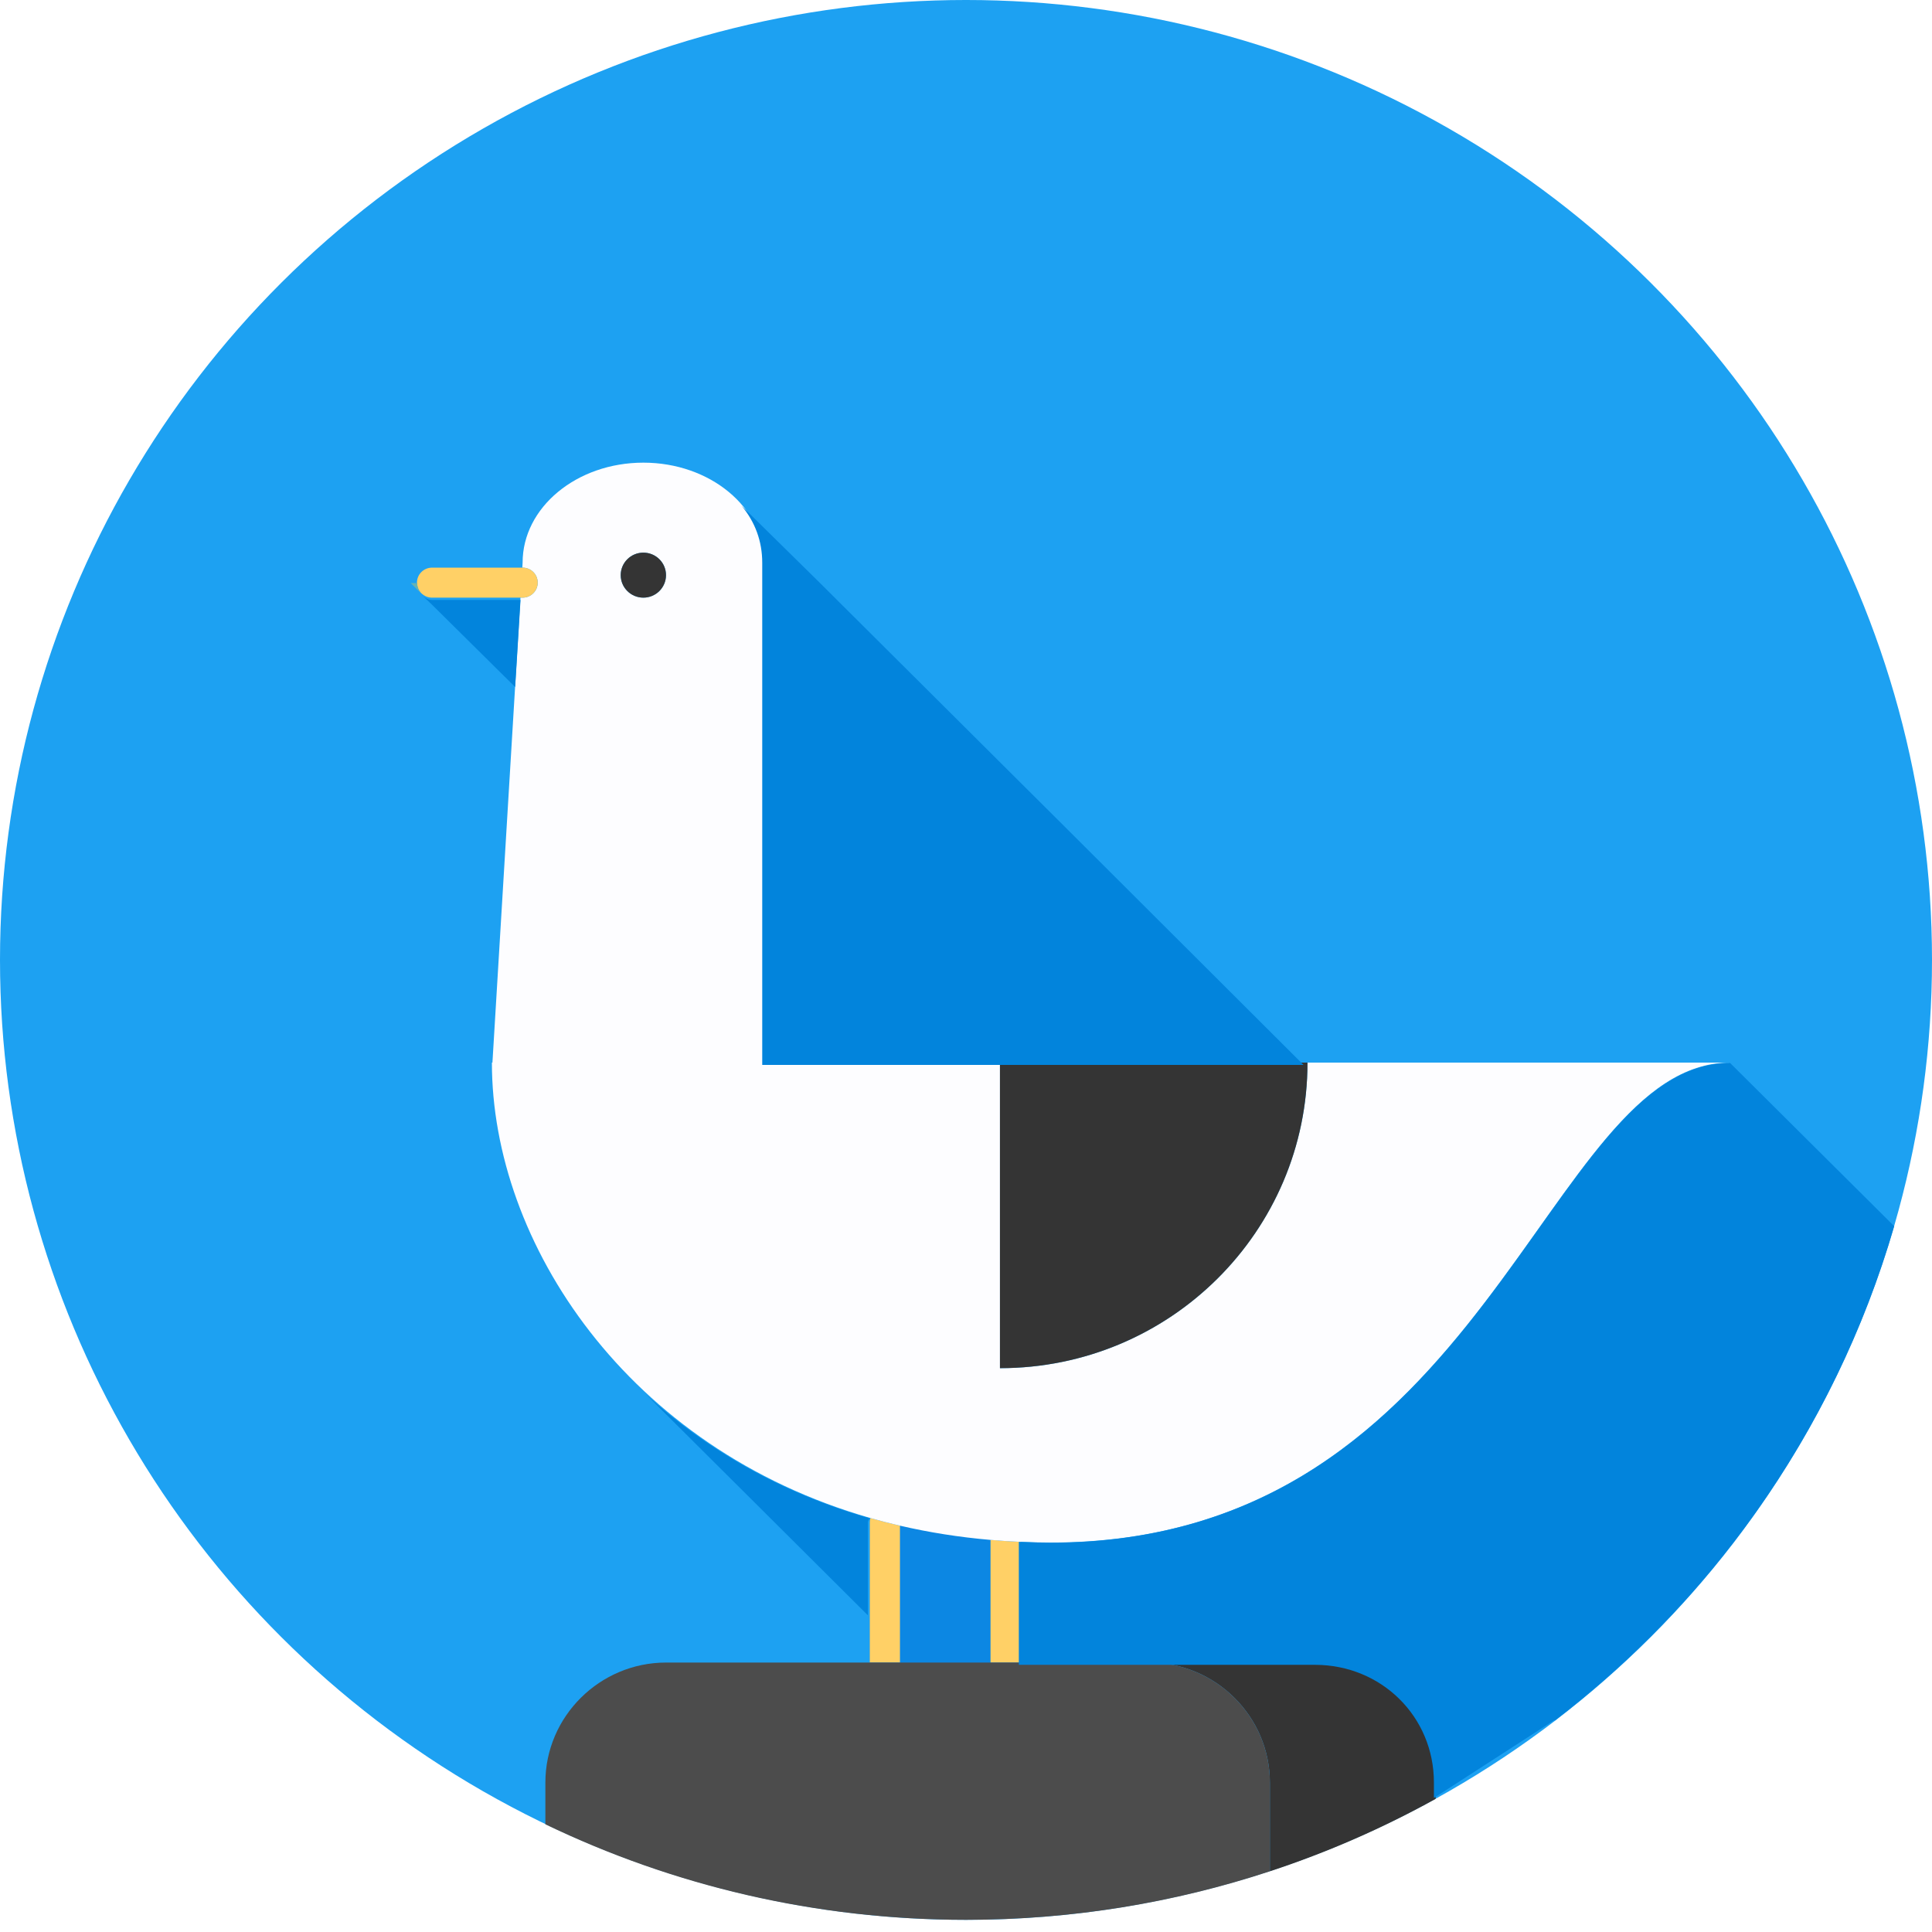 <?xml version="1.0" encoding="UTF-8" standalone="no"?>
<svg width="94px" height="94px" viewBox="0 0 94 94" version="1.1" xmlns="http://www.w3.org/2000/svg" xmlns:xlink="http://www.w3.org/1999/xlink">
    <!-- Generator: Sketch 41 (35326) - http://www.bohemiancoding.com/sketch -->
    <title>gull</title>
    <desc>Created with Sketch.</desc>
    <defs></defs>
    <g id="Welcome" stroke="none" stroke-width="1" fill="none" fill-rule="evenodd">
        <g id="Style-2-iteration-3" transform="translate(-224, -341)">
            <g id="gull" transform="translate(224, 341)">
                <g id="Layer_22">
                    <g id="Group">
                        <g>
                            <ellipse id="Oval" fill="#1DA1F2" cx="47" cy="46.704" rx="47" ry="46.704"></ellipse>
                            <g transform="translate(20.195, 22.44)">
                                <g opacity="0.6" transform="translate(22.031, 48.71)" id="Rectangle-path" fill="#0077D9">
                                    <g>
                                        <rect x="0.092" y="0.091" width="7.252" height="10.49"></rect>
                                    </g>
                                </g>
                                <path d="M23.592,51.79 C23.104,51.677 22.624,51.554 22.153,51.419 C22.135,51.481 22.123,51.546 22.123,51.614 L22.123,58.449 L23.592,58.449 L23.592,51.79 Z" id="Shape" fill="#FFD066"></path>
                                <path d="M27.998,52.483 L27.998,58.449 L29.467,58.449 L29.467,52.578 C28.971,52.557 28.481,52.524 27.998,52.483 Z" id="Shape" fill="#FFD066"></path>
                                <path d="M27.998,52.483 C28.481,52.525 28.971,52.557 29.467,52.578 C29.947,52.598 30.431,52.612 30.923,52.612 C52.232,52.612 54.902,29.26 63.982,29.26 L43.42,29.26 C43.42,37.472 36.721,44.128 28.457,44.128 L28.457,29.26 L16.982,29.26 L16.982,4.934 C16.982,2.248 14.352,0.07 11.107,0.07 C7.863,0.07 5.232,2.248 5.232,4.934 L5.218,5.178 L5.232,5.178 C5.638,5.178 5.967,5.504 5.967,5.908 C5.967,6.31 5.638,6.638 5.232,6.638 L5.129,6.638 L3.764,29.26 L3.738,29.26 C3.738,38.03 10.335,48.034 22.153,51.419 C22.624,51.554 23.104,51.677 23.592,51.79 C24.994,52.116 26.463,52.351 27.998,52.483 Z M11.107,4.448 C11.716,4.448 12.209,4.938 12.209,5.543 C12.209,6.147 11.716,6.638 11.107,6.638 C10.499,6.638 10.006,6.147 10.006,5.543 C10.006,4.938 10.499,4.448 11.107,4.448 Z" id="Shape" fill="#FDFDFF"></path>
                                <path d="M5.967,5.908 C5.967,5.504 5.638,5.178 5.232,5.178 L5.218,5.178 L0.826,5.178 C0.421,5.178 0.092,5.504 0.092,5.908 C0.092,6.31 0.421,6.638 0.826,6.638 L5.129,6.638 L5.232,6.638 C5.638,6.638 5.967,6.31 5.967,5.908 Z" id="Shape" fill="#FFD066"></path>
                                <ellipse id="Oval" fill="#343434" cx="11.107" cy="5.543" rx="1.102" ry="1.095"></ellipse>
                                <path d="M43.42,29.26 L28.457,29.26 L28.457,44.127 C36.721,44.127 43.42,37.471 43.42,29.26 Z" id="Shape" fill="#343434"></path>
                                <g transform="translate(6.242, 58.38)" id="Shape">
                                    <path d="M37.538,0.07 L29.473,0.07 C32.704,0.07 35.348,2.697 35.348,5.908 L35.348,10.227 C38.165,9.301 40.862,8.116 43.413,6.703 L43.413,5.908 C43.413,2.697 40.77,0.07 37.538,0.07 Z" fill="#343434"></path>
                                    <path d="M35.348,10.227 L35.348,5.908 C35.348,2.697 32.704,0.07 29.473,0.07 L23.225,0.07 L21.756,0.07 L17.35,0.07 L15.881,0.07 L14.038,0.07 L5.973,0.07 C2.742,0.07 0.098,2.697 0.098,5.908 L0.098,7.94 C6.284,10.918 13.227,12.588 20.562,12.588 C25.729,12.588 30.699,11.758 35.348,10.227 Z" fill="#4C4C4C"></path>
                                </g>
                            </g>
                        </g>
                        <g transform="translate(19.828, 23.899)" id="Shape">
                            <path d="M0.674,5.031 L1.193,5.524 L4.735,9.032 L5.236,9.524 L5.294,8.609 L5.497,5.291 L1.193,5.291 C0.99,5.291 0.807,5.164 0.674,5.031 Z" fill="#0284DC"></path>
                            <path d="M0.155,4.47 L0.695,5.009 C0.557,4.871 0.471,4.681 0.471,4.47 L0.155,4.47 Z" fill="#66B3B3"></path>
                            <path d="M31.97,16.317 L20.094,4.492 L16.248,0.705 C16.913,1.494 17.258,2.441 17.258,3.475 L17.258,4.47 L17.258,21.556 L17.258,27.913 L22.482,27.913 L23.655,27.913 L28.825,27.913 L43.593,27.913 L31.97,16.317 Z" fill="#0284DC"></path>
                            <polygon fill="#66B3B3" points="15.641 0.046 15.641 0.046 15.643 0.048"></polygon>
                            <path d="M64.35,27.821 C60.245,27.821 57.451,32.591 53.652,37.817 C53.037,38.663 52.396,39.521 51.719,40.373 C49.914,42.642 47.853,44.867 45.35,46.701 C44.834,47.079 44.298,47.441 43.743,47.783 C40.432,49.822 36.351,51.163 31.244,51.163 C30.752,51.163 30.476,51.138 29.742,51.119 L29.742,57.102 L34.974,57.102 L36.082,57.102 L44.148,57.102 C47.379,57.102 49.938,59.617 49.938,62.828 L49.938,63.579 L55.788,59.798 L55.824,59.811 C59.564,56.946 62.868,53.533 65.593,49.694 C68.566,45.505 70.87,40.809 72.333,35.761 L64.35,27.821 Z" fill="#0284DC"></path>
                            <path d="M22.398,54.692 L22.398,50.155 C22.398,50.087 22.456,50.033 22.474,49.97 C18.132,48.727 14.472,46.588 11.608,43.947 L22.398,54.692 Z" fill="#0284DC"></path>
                        </g>
                    </g>
                </g>
            </g>
        </g>
    </g>
</svg>
